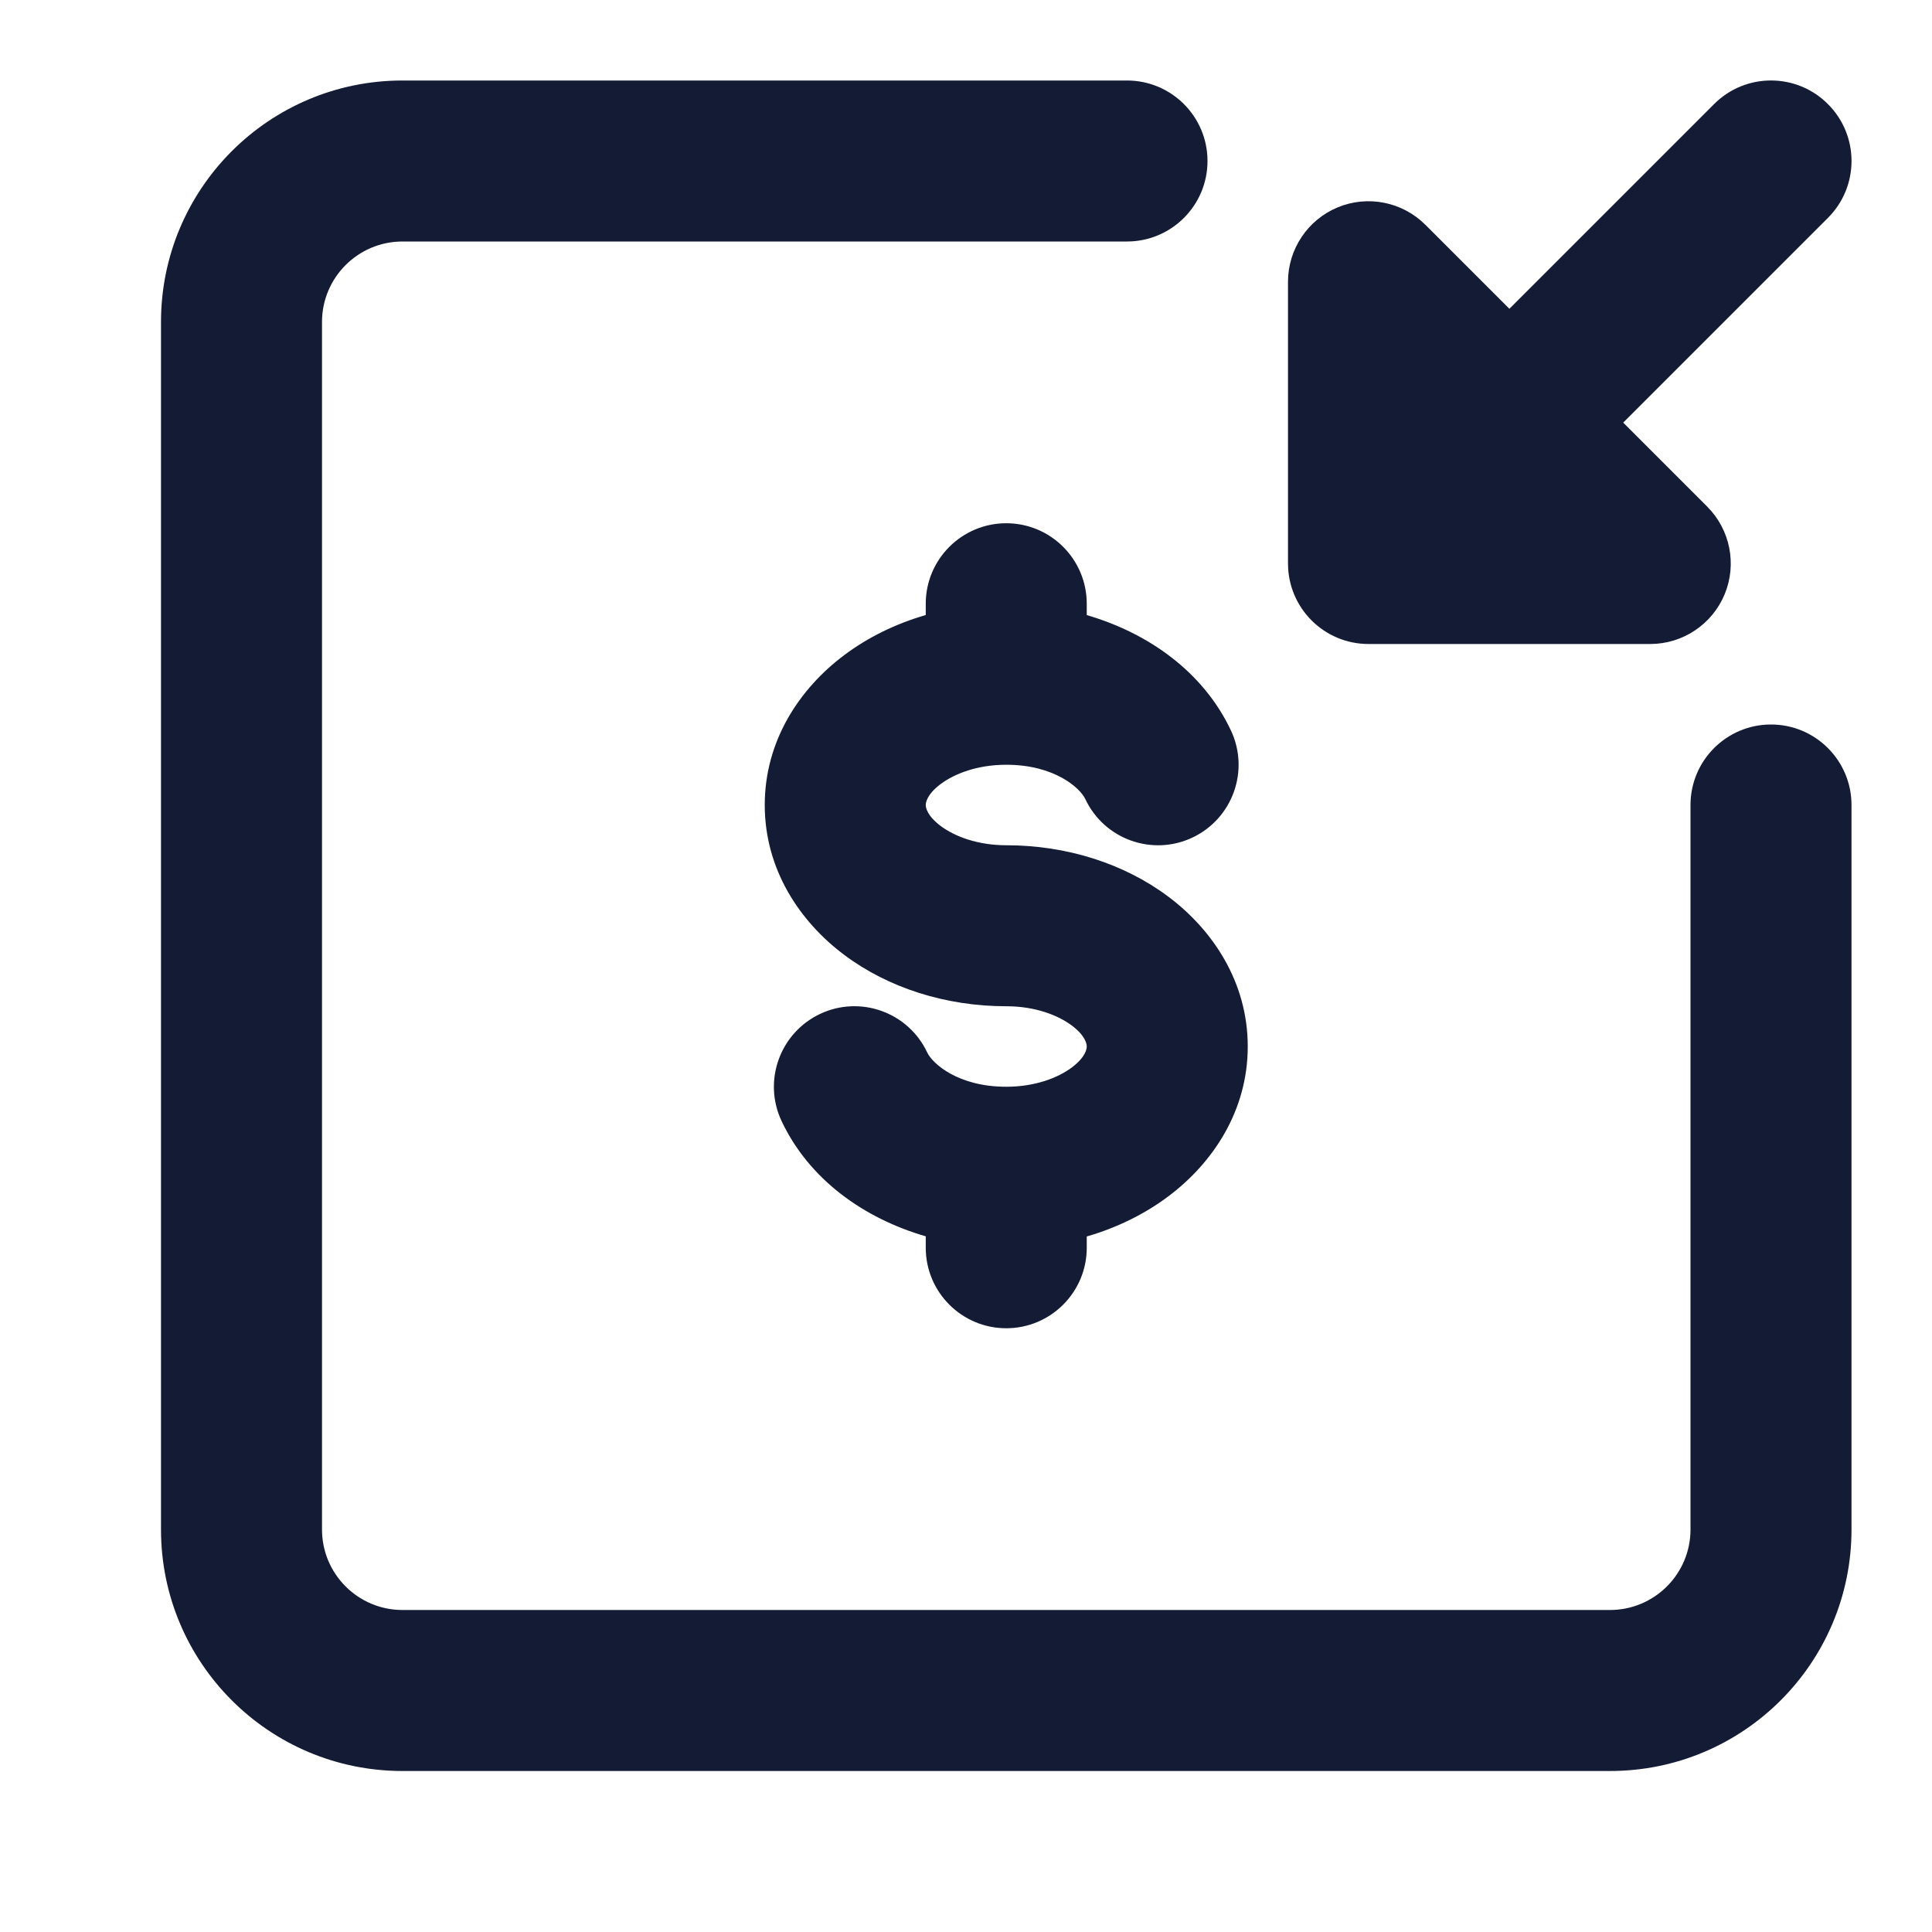 <svg width="24" height="24" viewBox="0 0 24 24" fill="none" xmlns="http://www.w3.org/2000/svg">
<path fill-rule="evenodd" clip-rule="evenodd" d="M2 4C2 2.343 3.343 1 5 1H14C14.552 1 15 1.448 15 2C15 2.552 14.552 3 14 3H5C4.448 3 4 3.448 4 4V19C4 19.552 4.448 20 5 20H20C20.552 20 21 19.552 21 19V10C21 9.448 21.448 9 22 9C22.552 9 23 9.448 23 10V19C23 20.657 21.657 22 20 22H5C3.343 22 2 20.657 2 19V4Z" fill="#141B34"/>
<path fill-rule="evenodd" clip-rule="evenodd" d="M21.424 7.383C21.269 7.756 20.904 8 20.5 8L17 8C16.448 8 16 7.552 16 7L16 3.5C16 3.096 16.244 2.731 16.617 2.576C16.991 2.421 17.421 2.507 17.707 2.793L18.75 3.836L21.293 1.293C21.683 0.902 22.317 0.902 22.707 1.293C23.098 1.683 23.098 2.317 22.707 2.707L20.164 5.25L21.207 6.293C21.493 6.579 21.579 7.009 21.424 7.383Z" fill="#141B34"/>
<path fill-rule="evenodd" clip-rule="evenodd" d="M12.5 6.5C13.052 6.5 13.5 6.948 13.5 7.5V7.641C14.27 7.865 14.95 8.35 15.291 9.074C15.526 9.573 15.312 10.169 14.812 10.405C14.313 10.64 13.717 10.426 13.482 9.926C13.417 9.789 13.101 9.5 12.5 9.5C12.143 9.5 11.859 9.61 11.686 9.739C11.513 9.869 11.5 9.971 11.5 10C11.5 10.029 11.513 10.131 11.686 10.261C11.859 10.39 12.143 10.5 12.5 10.5C13.248 10.5 13.963 10.726 14.514 11.139C15.066 11.553 15.5 12.2 15.5 13C15.5 13.8 15.066 14.447 14.514 14.861C14.217 15.084 13.872 15.252 13.5 15.36V15.5C13.5 16.052 13.052 16.5 12.5 16.5C11.948 16.5 11.5 16.052 11.5 15.5V15.358C10.73 15.135 10.05 14.65 9.709 13.926C9.474 13.427 9.688 12.831 10.188 12.595C10.687 12.36 11.283 12.574 11.518 13.074C11.583 13.211 11.899 13.5 12.5 13.5C12.857 13.5 13.141 13.39 13.314 13.261C13.487 13.131 13.5 13.029 13.5 13C13.5 12.971 13.487 12.869 13.314 12.739C13.141 12.61 12.857 12.5 12.5 12.5C11.752 12.5 11.037 12.274 10.486 11.861C9.934 11.447 9.5 10.8 9.5 10C9.5 9.2 9.934 8.553 10.486 8.139C10.783 7.916 11.128 7.748 11.5 7.64V7.5C11.5 6.948 11.948 6.5 12.5 6.5Z" fill="#141B34"/>
</svg>

